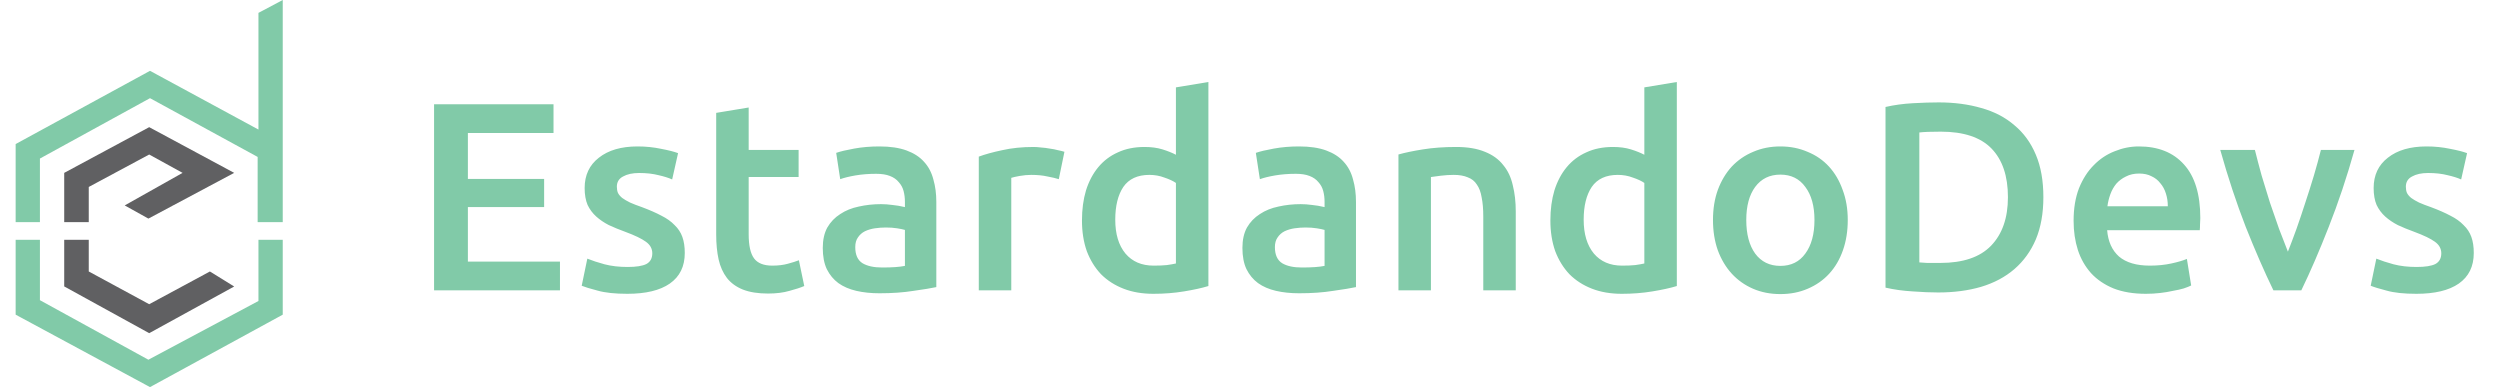 <svg width="155" height="24" viewBox="0 0 155 24" fill="none" xmlns="http://www.w3.org/2000/svg">
<path d="M9.25 7.884L3.981 10.718V13.771H5.503V11.591L9.25 9.58L11.32 10.718L7.732 12.736L9.2 13.553L14.519 10.718L9.25 7.884Z" fill="#606062"/>
<path d="M5.503 14.869H3.981V17.758L9.25 20.657L14.519 17.763L13.014 16.832L9.25 18.861L5.503 16.832V14.869Z" fill="#606062"/>
<path d="M2.475 13.771H0.97V8.931L9.3 4.391L16.024 8.033V0.798L17.53 0V13.771H15.974V9.73L9.3 6.087L2.475 9.83V13.771Z" fill="#81CAA8"/>
<path d="M2.475 14.869H0.97V19.509L9.3 24L17.53 19.509V14.869H16.024V18.661L9.2 22.303L2.475 18.611V14.869Z" fill="#81CAA8"/>
<path d="M26.912 18V6.465H34.318V8.246H29.009V11.093H33.736V12.84H29.009V16.219H34.718V18H26.912ZM38.911 16.552C39.444 16.552 39.832 16.491 40.076 16.369C40.32 16.236 40.442 16.014 40.442 15.703C40.442 15.415 40.309 15.176 40.043 14.987C39.788 14.799 39.361 14.593 38.761 14.371C38.395 14.238 38.057 14.1 37.746 13.955C37.446 13.8 37.186 13.623 36.964 13.423C36.742 13.223 36.564 12.985 36.431 12.707C36.309 12.419 36.248 12.069 36.248 11.659C36.248 10.86 36.542 10.233 37.13 9.778C37.718 9.312 38.517 9.079 39.527 9.079C40.037 9.079 40.526 9.129 40.992 9.228C41.458 9.317 41.807 9.406 42.04 9.495L41.674 11.126C41.452 11.026 41.169 10.937 40.825 10.86C40.481 10.771 40.082 10.726 39.627 10.726C39.216 10.726 38.883 10.799 38.628 10.943C38.373 11.076 38.245 11.287 38.245 11.575C38.245 11.72 38.267 11.847 38.312 11.958C38.367 12.069 38.456 12.174 38.578 12.274C38.7 12.363 38.861 12.457 39.061 12.557C39.261 12.646 39.505 12.74 39.793 12.84C40.27 13.018 40.675 13.195 41.008 13.373C41.341 13.539 41.613 13.733 41.824 13.955C42.046 14.166 42.207 14.41 42.306 14.688C42.406 14.965 42.456 15.298 42.456 15.686C42.456 16.519 42.146 17.151 41.524 17.584C40.914 18.006 40.037 18.216 38.894 18.216C38.129 18.216 37.513 18.15 37.047 18.017C36.581 17.895 36.254 17.795 36.065 17.717L36.414 16.036C36.714 16.158 37.069 16.274 37.48 16.386C37.901 16.497 38.378 16.552 38.911 16.552ZM44.404 6.998L46.418 6.665V9.295H49.514V10.976H46.418V14.521C46.418 15.22 46.529 15.72 46.751 16.019C46.973 16.319 47.35 16.469 47.883 16.469C48.249 16.469 48.571 16.43 48.848 16.352C49.137 16.274 49.364 16.202 49.531 16.136L49.864 17.734C49.631 17.834 49.325 17.933 48.948 18.033C48.571 18.144 48.127 18.2 47.617 18.2C46.995 18.2 46.474 18.116 46.052 17.95C45.642 17.784 45.314 17.545 45.07 17.234C44.826 16.913 44.654 16.53 44.554 16.086C44.454 15.631 44.404 15.115 44.404 14.538V6.998ZM54.69 16.585C55.311 16.585 55.783 16.552 56.105 16.485V14.255C55.994 14.222 55.833 14.188 55.622 14.155C55.411 14.122 55.178 14.105 54.923 14.105C54.701 14.105 54.474 14.122 54.241 14.155C54.019 14.188 53.813 14.249 53.625 14.338C53.447 14.427 53.303 14.555 53.192 14.721C53.081 14.876 53.026 15.076 53.026 15.32C53.026 15.797 53.175 16.13 53.475 16.319C53.775 16.497 54.18 16.585 54.69 16.585ZM54.523 9.079C55.189 9.079 55.75 9.162 56.205 9.328C56.66 9.495 57.02 9.728 57.286 10.027C57.564 10.327 57.758 10.693 57.869 11.126C57.991 11.547 58.052 12.014 58.052 12.524V17.8C57.742 17.867 57.27 17.945 56.637 18.033C56.016 18.133 55.311 18.183 54.523 18.183C54.002 18.183 53.525 18.133 53.092 18.033C52.659 17.933 52.288 17.773 51.977 17.551C51.677 17.329 51.439 17.04 51.261 16.685C51.095 16.33 51.012 15.892 51.012 15.37C51.012 14.871 51.106 14.449 51.294 14.105C51.494 13.761 51.761 13.484 52.093 13.273C52.426 13.051 52.809 12.896 53.242 12.807C53.686 12.707 54.146 12.657 54.623 12.657C54.845 12.657 55.078 12.674 55.322 12.707C55.567 12.729 55.827 12.774 56.105 12.84V12.507C56.105 12.274 56.077 12.052 56.022 11.842C55.966 11.631 55.866 11.448 55.722 11.292C55.589 11.126 55.406 10.998 55.173 10.909C54.951 10.821 54.668 10.776 54.324 10.776C53.858 10.776 53.431 10.81 53.042 10.876C52.654 10.943 52.338 11.02 52.093 11.109L51.844 9.478C52.099 9.389 52.471 9.3 52.959 9.212C53.447 9.123 53.969 9.079 54.523 9.079ZM65.645 11.109C65.479 11.054 65.246 10.998 64.946 10.943C64.657 10.876 64.319 10.843 63.931 10.843C63.709 10.843 63.47 10.865 63.215 10.909C62.971 10.954 62.799 10.993 62.699 11.026V18H60.685V9.711C61.073 9.567 61.556 9.434 62.133 9.312C62.721 9.178 63.37 9.112 64.081 9.112C64.214 9.112 64.369 9.123 64.546 9.145C64.724 9.156 64.902 9.178 65.079 9.212C65.257 9.234 65.429 9.267 65.595 9.312C65.761 9.345 65.895 9.378 65.995 9.411L65.645 11.109ZM69.146 13.623C69.146 14.51 69.356 15.209 69.778 15.72C70.2 16.219 70.782 16.469 71.526 16.469C71.848 16.469 72.12 16.458 72.341 16.435C72.574 16.402 72.763 16.369 72.907 16.336V11.342C72.73 11.22 72.491 11.109 72.192 11.009C71.903 10.898 71.592 10.843 71.26 10.843C70.527 10.843 69.989 11.093 69.645 11.592C69.312 12.091 69.146 12.768 69.146 13.623ZM74.921 17.734C74.522 17.856 74.017 17.967 73.407 18.067C72.808 18.166 72.175 18.216 71.509 18.216C70.821 18.216 70.205 18.111 69.662 17.9C69.118 17.689 68.652 17.39 68.263 17.001C67.886 16.602 67.592 16.125 67.381 15.57C67.182 15.004 67.082 14.371 67.082 13.672C67.082 12.985 67.165 12.363 67.331 11.808C67.509 11.242 67.764 10.76 68.097 10.36C68.43 9.961 68.835 9.656 69.312 9.445C69.789 9.223 70.338 9.112 70.96 9.112C71.382 9.112 71.753 9.162 72.075 9.262C72.397 9.362 72.674 9.473 72.907 9.595V5.417L74.921 5.084V17.734ZM80.709 16.585C81.33 16.585 81.802 16.552 82.123 16.485V14.255C82.013 14.222 81.852 14.188 81.641 14.155C81.43 14.122 81.197 14.105 80.942 14.105C80.72 14.105 80.492 14.122 80.259 14.155C80.037 14.188 79.832 14.249 79.643 14.338C79.466 14.427 79.322 14.555 79.211 14.721C79.1 14.876 79.044 15.076 79.044 15.32C79.044 15.797 79.194 16.13 79.494 16.319C79.793 16.497 80.198 16.585 80.709 16.585ZM80.542 9.079C81.208 9.079 81.768 9.162 82.223 9.328C82.678 9.495 83.039 9.728 83.305 10.027C83.583 10.327 83.777 10.693 83.888 11.126C84.01 11.547 84.071 12.014 84.071 12.524V17.8C83.76 17.867 83.288 17.945 82.656 18.033C82.035 18.133 81.33 18.183 80.542 18.183C80.021 18.183 79.543 18.133 79.111 18.033C78.678 17.933 78.306 17.773 77.996 17.551C77.696 17.329 77.457 17.04 77.28 16.685C77.113 16.33 77.03 15.892 77.03 15.37C77.03 14.871 77.124 14.449 77.313 14.105C77.513 13.761 77.779 13.484 78.112 13.273C78.445 13.051 78.828 12.896 79.261 12.807C79.704 12.707 80.165 12.657 80.642 12.657C80.864 12.657 81.097 12.674 81.341 12.707C81.585 12.729 81.846 12.774 82.123 12.84V12.507C82.123 12.274 82.096 12.052 82.04 11.842C81.985 11.631 81.885 11.448 81.741 11.292C81.607 11.126 81.424 10.998 81.191 10.909C80.969 10.821 80.686 10.776 80.343 10.776C79.876 10.776 79.449 10.81 79.061 10.876C78.672 10.943 78.356 11.02 78.112 11.109L77.862 9.478C78.118 9.389 78.489 9.3 78.978 9.212C79.466 9.123 79.987 9.079 80.542 9.079ZM86.704 9.578C87.092 9.467 87.597 9.362 88.218 9.262C88.84 9.162 89.528 9.112 90.282 9.112C90.992 9.112 91.586 9.212 92.063 9.411C92.54 9.6 92.918 9.872 93.195 10.227C93.484 10.571 93.683 10.993 93.794 11.492C93.916 11.98 93.977 12.518 93.977 13.107V18H91.963V13.423C91.963 12.957 91.93 12.563 91.863 12.241C91.808 11.908 91.708 11.642 91.564 11.442C91.431 11.231 91.242 11.082 90.998 10.993C90.765 10.893 90.476 10.843 90.132 10.843C89.877 10.843 89.611 10.86 89.334 10.893C89.056 10.926 88.851 10.954 88.718 10.976V18H86.704V9.578ZM98.188 13.623C98.188 14.51 98.398 15.209 98.82 15.72C99.242 16.219 99.824 16.469 100.568 16.469C100.89 16.469 101.161 16.458 101.383 16.435C101.616 16.402 101.805 16.369 101.949 16.336V11.342C101.772 11.22 101.533 11.109 101.234 11.009C100.945 10.898 100.634 10.843 100.301 10.843C99.569 10.843 99.031 11.093 98.687 11.592C98.354 12.091 98.188 12.768 98.188 13.623ZM103.963 17.734C103.564 17.856 103.059 17.967 102.449 18.067C101.849 18.166 101.217 18.216 100.551 18.216C99.863 18.216 99.247 18.111 98.704 17.9C98.16 17.689 97.694 17.39 97.305 17.001C96.928 16.602 96.634 16.125 96.423 15.57C96.224 15.004 96.124 14.371 96.124 13.672C96.124 12.985 96.207 12.363 96.373 11.808C96.551 11.242 96.806 10.76 97.139 10.36C97.472 9.961 97.877 9.656 98.354 9.445C98.831 9.223 99.38 9.112 100.002 9.112C100.424 9.112 100.795 9.162 101.117 9.262C101.439 9.362 101.716 9.473 101.949 9.595V5.417L103.963 5.084V17.734ZM114.561 13.639C114.561 14.327 114.461 14.954 114.261 15.52C114.062 16.086 113.779 16.569 113.412 16.968C113.046 17.367 112.602 17.678 112.081 17.9C111.57 18.122 111.004 18.233 110.383 18.233C109.762 18.233 109.196 18.122 108.685 17.9C108.175 17.678 107.737 17.367 107.37 16.968C107.004 16.569 106.716 16.086 106.505 15.52C106.305 14.954 106.205 14.327 106.205 13.639C106.205 12.951 106.305 12.33 106.505 11.775C106.716 11.209 107.004 10.726 107.37 10.327C107.748 9.927 108.192 9.622 108.702 9.411C109.212 9.19 109.773 9.079 110.383 9.079C110.993 9.079 111.554 9.19 112.064 9.411C112.586 9.622 113.03 9.927 113.396 10.327C113.762 10.726 114.045 11.209 114.245 11.775C114.455 12.33 114.561 12.951 114.561 13.639ZM112.497 13.639C112.497 12.774 112.308 12.091 111.931 11.592C111.565 11.082 111.049 10.826 110.383 10.826C109.717 10.826 109.196 11.082 108.819 11.592C108.452 12.091 108.269 12.774 108.269 13.639C108.269 14.516 108.452 15.209 108.819 15.72C109.196 16.23 109.717 16.485 110.383 16.485C111.049 16.485 111.565 16.23 111.931 15.72C112.308 15.209 112.497 14.516 112.497 13.639ZM118.999 16.269C119.121 16.28 119.282 16.291 119.482 16.302C119.682 16.302 119.953 16.302 120.297 16.302C121.707 16.302 122.755 15.947 123.443 15.237C124.142 14.516 124.492 13.511 124.492 12.224C124.492 10.915 124.153 9.911 123.477 9.212C122.8 8.513 121.751 8.163 120.331 8.163C119.709 8.163 119.265 8.18 118.999 8.213V16.269ZM126.689 12.224C126.689 13.223 126.534 14.094 126.223 14.838C125.912 15.57 125.468 16.186 124.891 16.685C124.325 17.173 123.637 17.54 122.827 17.784C122.028 18.017 121.141 18.133 120.164 18.133C119.698 18.133 119.171 18.111 118.583 18.067C117.995 18.033 117.435 17.956 116.902 17.834V6.632C117.435 6.51 118.001 6.432 118.6 6.399C119.199 6.366 119.732 6.349 120.198 6.349C121.163 6.349 122.045 6.465 122.844 6.698C123.643 6.92 124.325 7.275 124.891 7.764C125.468 8.241 125.912 8.851 126.223 9.595C126.534 10.327 126.689 11.204 126.689 12.224ZM128.563 13.689C128.563 12.923 128.674 12.252 128.896 11.675C129.129 11.098 129.434 10.621 129.811 10.244C130.188 9.855 130.621 9.567 131.109 9.378C131.598 9.178 132.097 9.079 132.607 9.079C133.806 9.079 134.738 9.45 135.404 10.194C136.081 10.937 136.419 12.047 136.419 13.523C136.419 13.634 136.413 13.761 136.402 13.905C136.402 14.039 136.397 14.161 136.386 14.272H130.643C130.699 14.971 130.943 15.514 131.376 15.903C131.82 16.28 132.458 16.469 133.29 16.469C133.778 16.469 134.222 16.424 134.621 16.336C135.032 16.247 135.354 16.152 135.587 16.053L135.853 17.7C135.742 17.756 135.587 17.817 135.387 17.884C135.198 17.939 134.977 17.989 134.721 18.033C134.477 18.089 134.211 18.133 133.922 18.166C133.634 18.2 133.34 18.216 133.04 18.216C132.275 18.216 131.609 18.105 131.043 17.884C130.477 17.651 130.011 17.334 129.645 16.935C129.279 16.524 129.007 16.047 128.829 15.503C128.652 14.948 128.563 14.344 128.563 13.689ZM134.405 12.79C134.405 12.513 134.366 12.252 134.289 12.008C134.211 11.753 134.094 11.536 133.939 11.359C133.795 11.17 133.612 11.026 133.39 10.926C133.179 10.815 132.924 10.76 132.624 10.76C132.313 10.76 132.042 10.821 131.809 10.943C131.575 11.054 131.376 11.204 131.209 11.392C131.054 11.581 130.932 11.797 130.843 12.041C130.754 12.285 130.693 12.535 130.66 12.79H134.405ZM140.951 18C140.396 16.857 139.825 15.548 139.237 14.072C138.66 12.585 138.133 10.993 137.656 9.295H139.803C139.925 9.783 140.063 10.31 140.219 10.876C140.385 11.431 140.557 11.991 140.735 12.557C140.923 13.112 141.112 13.656 141.301 14.188C141.5 14.71 141.683 15.181 141.85 15.603C142.016 15.181 142.194 14.71 142.383 14.188C142.571 13.656 142.754 13.112 142.932 12.557C143.12 11.991 143.298 11.431 143.464 10.876C143.631 10.31 143.775 9.783 143.897 9.295H145.978C145.501 10.993 144.968 12.585 144.38 14.072C143.803 15.548 143.237 16.857 142.682 18H140.951ZM149.829 16.552C150.361 16.552 150.75 16.491 150.994 16.369C151.238 16.236 151.36 16.014 151.36 15.703C151.36 15.415 151.227 15.176 150.961 14.987C150.705 14.799 150.278 14.593 149.679 14.371C149.313 14.238 148.974 14.1 148.664 13.955C148.364 13.8 148.103 13.623 147.881 13.423C147.659 13.223 147.482 12.985 147.349 12.707C147.227 12.419 147.166 12.069 147.166 11.659C147.166 10.86 147.46 10.233 148.048 9.778C148.636 9.312 149.435 9.079 150.445 9.079C150.955 9.079 151.443 9.129 151.909 9.228C152.375 9.317 152.725 9.406 152.958 9.495L152.592 11.126C152.37 11.026 152.087 10.937 151.743 10.86C151.399 10.771 150.999 10.726 150.544 10.726C150.134 10.726 149.801 10.799 149.546 10.943C149.291 11.076 149.163 11.287 149.163 11.575C149.163 11.72 149.185 11.847 149.23 11.958C149.285 12.069 149.374 12.174 149.496 12.274C149.618 12.363 149.779 12.457 149.979 12.557C150.178 12.646 150.422 12.74 150.711 12.84C151.188 13.018 151.593 13.195 151.926 13.373C152.259 13.539 152.531 13.733 152.741 13.955C152.963 14.166 153.124 14.41 153.224 14.688C153.324 14.965 153.374 15.298 153.374 15.686C153.374 16.519 153.063 17.151 152.442 17.584C151.832 18.006 150.955 18.216 149.812 18.216C149.046 18.216 148.431 18.15 147.965 18.017C147.498 17.895 147.171 17.795 146.983 17.717L147.332 16.036C147.632 16.158 147.987 16.274 148.397 16.386C148.819 16.497 149.296 16.552 149.829 16.552Z" fill="#81CAA8"/>
</svg>
